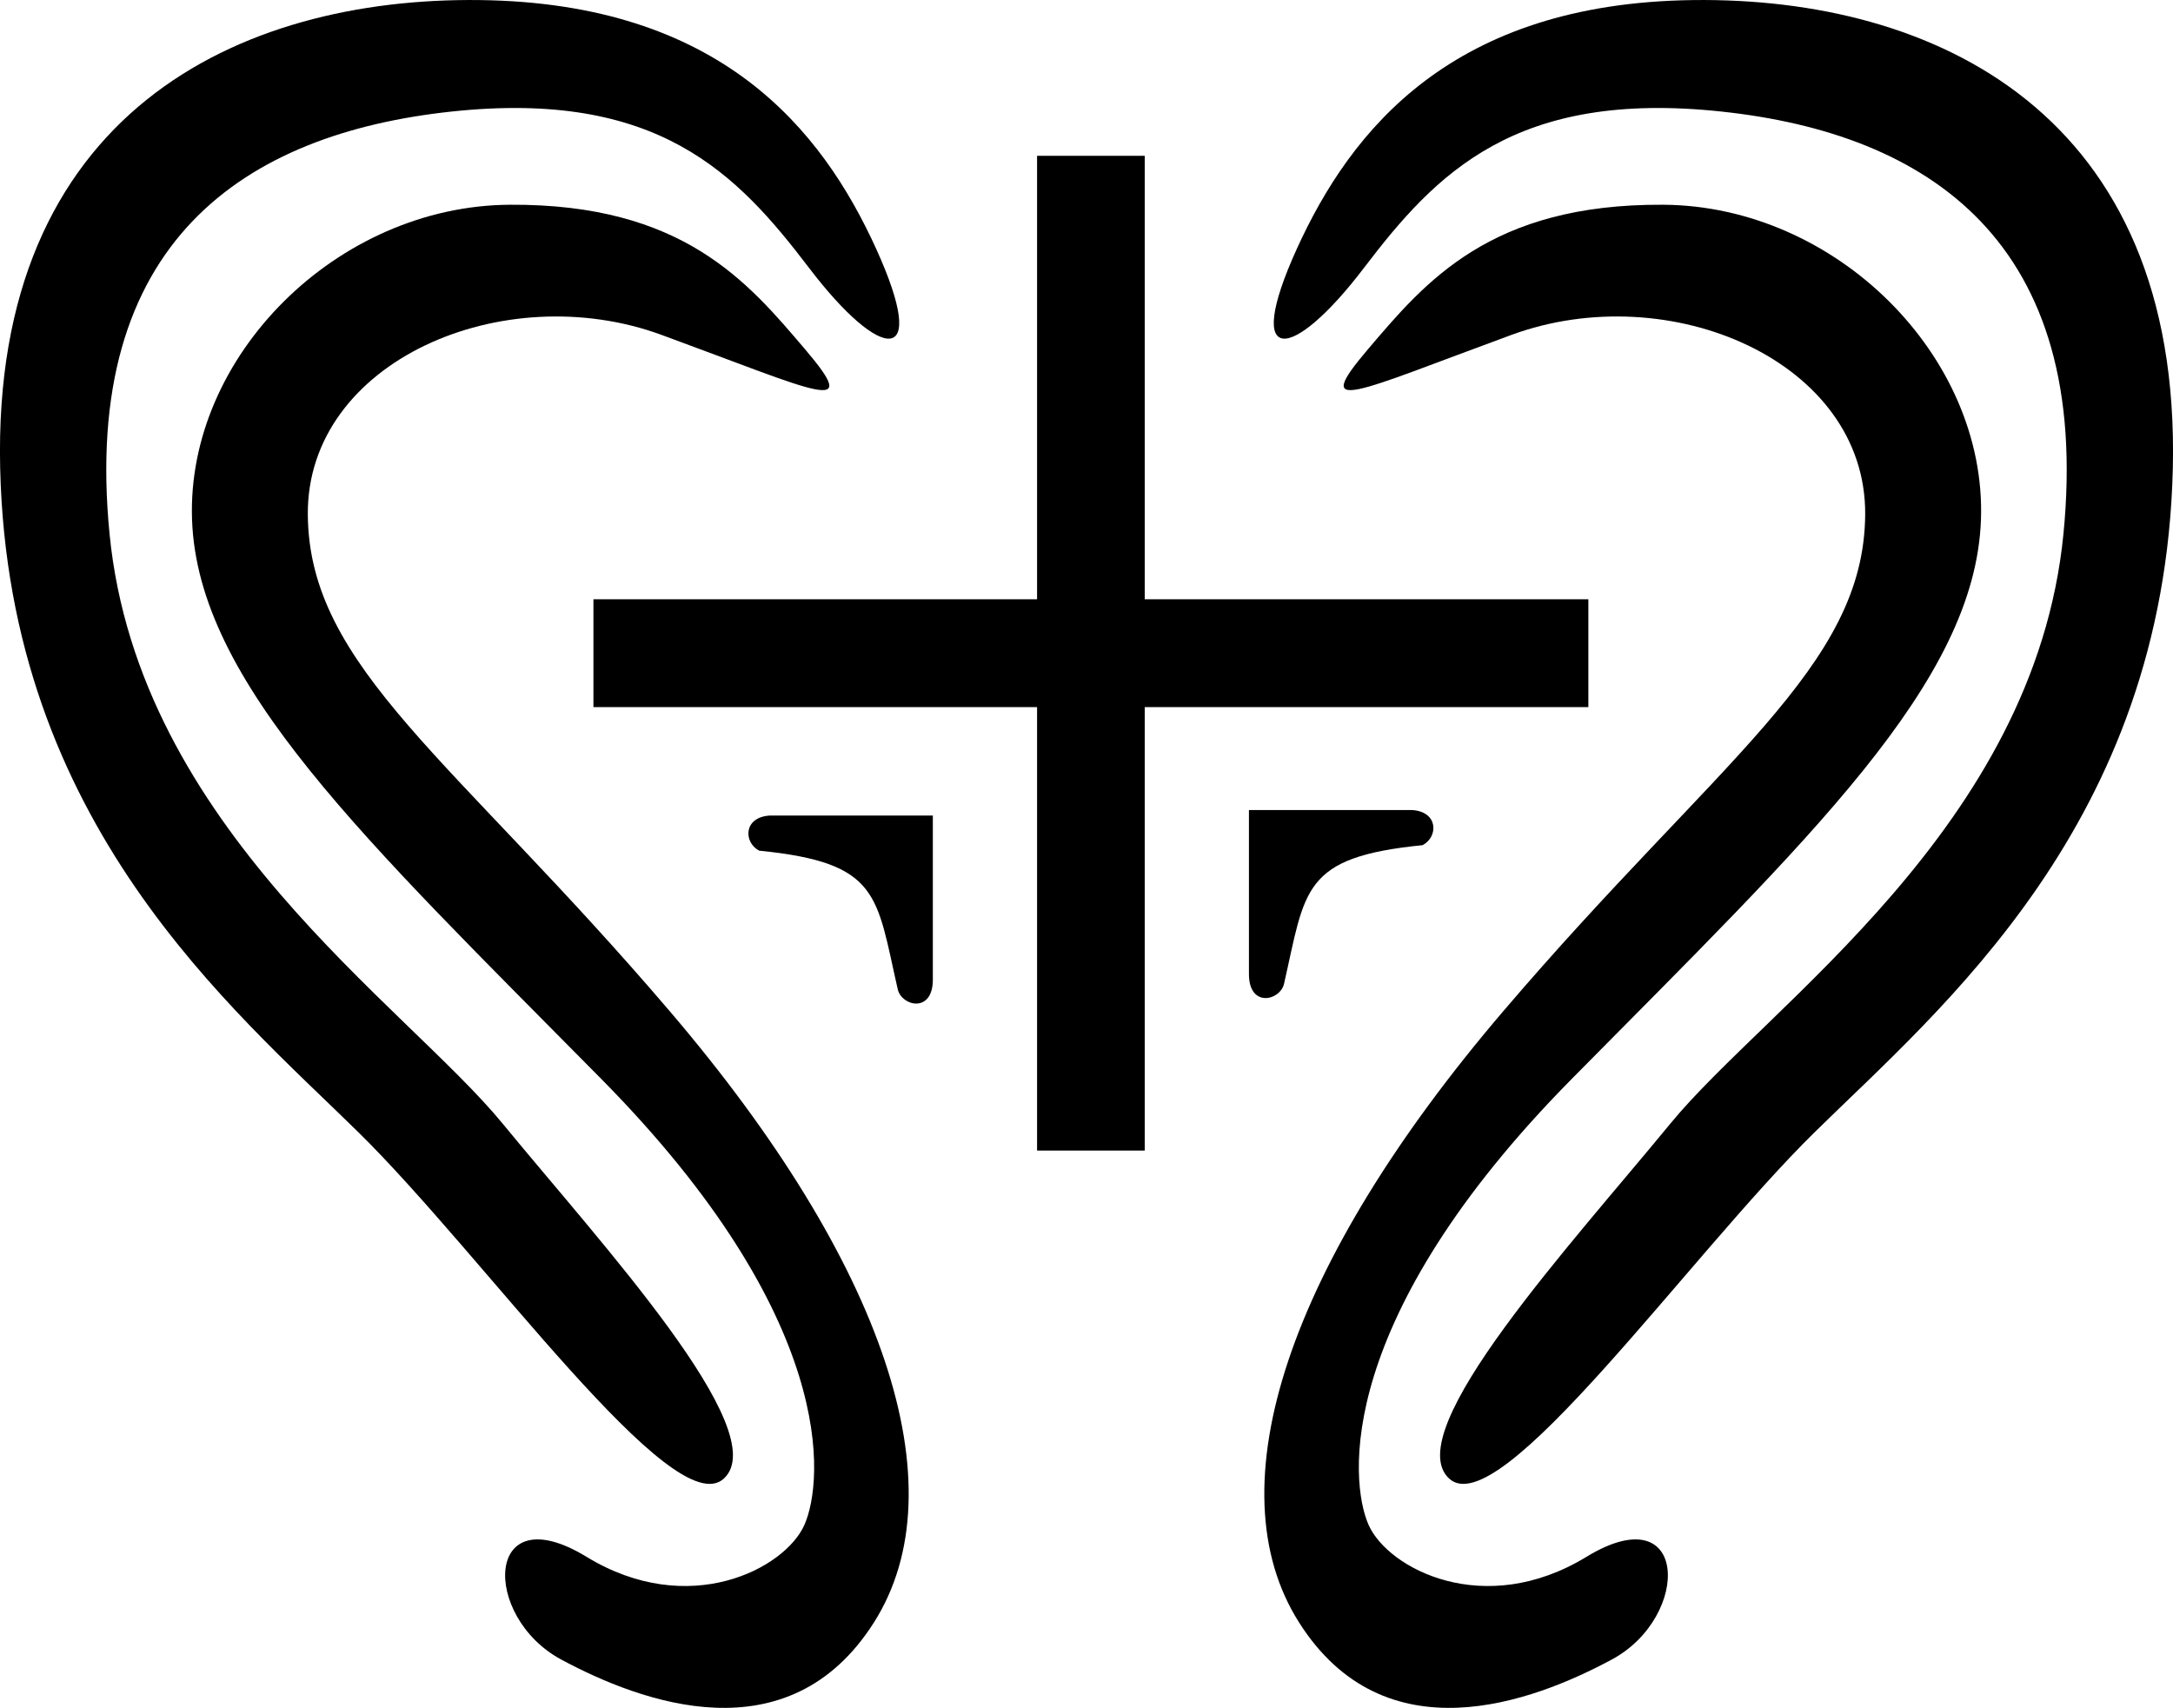 <?xml version="1.0" encoding="UTF-8" standalone="no"?>
<!-- Created with Inkscape (http://www.inkscape.org/) -->

<svg
   xmlns:dc="http://purl.org/dc/elements/1.1/"
   xmlns:cc="http://creativecommons.org/ns#"
   xmlns:rdf="http://www.w3.org/1999/02/22-rdf-syntax-ns#"
   xmlns:svg="http://www.w3.org/2000/svg"
   xmlns="http://www.w3.org/2000/svg"
   xmlns:sodipodi="http://sodipodi.sourceforge.net/DTD/sodipodi-0.dtd"
   xmlns:inkscape="http://www.inkscape.org/namespaces/inkscape"
   width="96.249"
   height="75.646"
   id="svg2"
   sodipodi:version="0.32"
   inkscape:version="0.91 r13725"
   version="1.0"
   sodipodi:docname="Divinya2.svg"
   inkscape:output_extension="org.inkscape.output.svg.inkscape"
   inkscape:export-filename="D:\Pictures\Artwork\Divinya2.png"
   inkscape:export-xdpi="299.98413"
   inkscape:export-ydpi="299.98413">
  <defs
     id="defs4">
    <inkscape:perspective
       sodipodi:type="inkscape:persp3d"
       inkscape:vp_x="0 : 561.25983 : 1"
       inkscape:vp_y="0 : 1066.6667 : 0"
       inkscape:vp_z="793.70078 : 561.25983 : 1"
       inkscape:persp3d-origin="396.85039 : 374.17322 : 1"
       id="perspective10" />
    <inkscape:perspective
       id="perspective2501"
       inkscape:persp3d-origin="396.85039 : 374.17322 : 1"
       inkscape:vp_z="793.70078 : 561.25983 : 1"
       inkscape:vp_y="0 : 1066.6667 : 0"
       inkscape:vp_x="0 : 561.25983 : 1"
       sodipodi:type="inkscape:persp3d" />
  </defs>
  <sodipodi:namedview
     id="base"
     pagecolor="#808080"
     bordercolor="#666666"
     borderopacity="0"
     gridtolerance="10000"
     guidetolerance="10"
     objecttolerance="10"
     inkscape:pageopacity="0"
     inkscape:pageshadow="2"
     inkscape:zoom="1"
     inkscape:cx="42.955306"
     inkscape:cy="45.725479"
     inkscape:document-units="px"
     inkscape:current-layer="layer1"
     showgrid="false"
     inkscape:window-width="1436"
     inkscape:window-height="855"
     inkscape:window-x="4"
     inkscape:window-y="1"
     inkscape:snap-global="false"
     inkscape:object-nodes="true"
     inkscape:snap-midpoints="false"
     inkscape:snap-smooth-nodes="false"
     inkscape:window-maximized="1"
     inkscape:object-paths="true"
     showguides="true"
     inkscape:guide-bbox="true"
     fit-margin-top="0"
     fit-margin-left="0"
     fit-margin-right="0"
     fit-margin-bottom="0">
    <inkscape:grid
       type="xygrid"
       id="grid4198"
       empspacing="5"
       visible="true"
       enabled="true"
       snapvisiblegridlinesonly="true"
       originx="-375.771"
       originy="-154.608"
       spacingx="1.067"
       spacingy="1.067" />
  </sodipodi:namedview>
  <g
     inkscape:label="Symbol"
     inkscape:groupmode="layer"
     id="layer1"
     transform="translate(-318.585,-408.228)"
     style="display:inline">
    <g
       id="g3917"
       transform="matrix(0.23,0,0,0.23,291.703,343.196)" />
    <g
       transform="matrix(-0.23,0,0,0.23,545.469,343.422)"
       style="display:inline"
       id="g3917-0" />
    <g
       id="g3719"
       transform="translate(-13.246,0)">
      <path
         sodipodi:nodetypes="zzzzzzzzzz"
         inkscape:connector-curvature="0"
         id="path62"
         d="m 353.079,408.231 c 10.664,0.131 15.155,5.729 17.561,11.019 2.406,5.29 0.211,5.028 -2.975,0.842 -3.186,-4.185 -6.701,-7.9 -15.835,-6.923 -9.134,0.977 -16.43,5.751 -15.144,18.731 1.286,12.98 13.087,20.828 17.409,26.096 4.322,5.269 12.024,13.616 9.808,15.713 -2.216,2.096 -10.601,-9.827 -16.192,-15.325 -5.591,-5.499 -15.5,-13.664 -15.872,-29.408 -0.372,-15.744 10.575,-20.875 21.239,-20.745 z"
         style="display:inline;fill:#000000;fill-opacity:1;stroke:none;stroke-width:0.979;stroke-miterlimit:4;stroke-dasharray:none" />
      <path
         style="display:inline;fill:#000000;fill-opacity:1;stroke:none;stroke-width:0.979;stroke-miterlimit:4;stroke-dasharray:none"
         d="m 361.136,423.062 c -7.013,-2.574 -15.717,1.171 -15.671,7.953 0.046,6.782 6.48,10.817 16.024,21.993 9.544,11.176 12.846,21.095 9.054,27.079 -3.793,5.983 -10.317,3.548 -13.854,1.646 -3.537,-1.902 -3.414,-7.315 1.123,-4.549 4.537,2.766 8.79,0.521 9.648,-1.413 0.858,-1.934 1.496,-9.131 -9,-19.758 -10.496,-10.627 -17.872,-17.536 -18.123,-24.772 -0.251,-7.236 6.424,-13.9 14.077,-13.945 7.653,-0.045 10.53,3.41 13.07,6.395 2.541,2.985 0.665,1.945 -6.348,-0.629 z"
         id="path64"
         inkscape:connector-curvature="0"
         sodipodi:nodetypes="zzzzzzzzzzzz" />
    </g>
    <g
       id="g43"
       transform="matrix(0.23,0,0,0.23,266.514,343.196)">
      <path
         inkscape:connector-curvature="0"
         id="path4135"
         d="m 426.113,312.753 0,85.4 -30.602,0 -54.832,0 0,20.768 54.832,0 30.602,0 0,37.732 0,47.666 20.732,0 0,-47.666 0,-37.732 85.434,0 0,-20.768 -85.434,0 0,-85.4 z"
         style="fill:#000000;fill-opacity:1;stroke:none;stroke-width:1.385" />
      <path
         sodipodi:nodetypes="ccscccc"
         style="fill:#000000;fill-opacity:1;stroke:none;stroke-width:4.267;stroke-miterlimit:4;stroke-dasharray:none"
         d="m 500.36,445.507 c -23.28,2.314 -22.544,8.545 -26.685,26.685 -0.752,3.288 -6.759,4.675 -6.759,-1.844 l 0,-15.8 0,-15.8 31.483,0 c 5.019,0.355 4.983,5.173 1.961,6.759 z"
         id="path3591"
         inkscape:connector-curvature="0" />
      <path
         inkscape:connector-curvature="0"
         id="path66"
         d="m 372.597,446.568 c 23.28,2.314 22.544,8.545 26.685,26.685 0.752,3.288 6.759,4.675 6.759,-1.844 l 0,-15.8 0,-15.8 -31.483,0 c -5.019,0.355 -4.983,5.173 -1.961,6.759 z"
         style="fill:#000000;fill-opacity:1;stroke:none;stroke-width:4.267;stroke-miterlimit:4;stroke-dasharray:none"
         sodipodi:nodetypes="ccscccc" />
    </g>
    <g
       id="g3725"
       transform="matrix(-1,0,0,1,746.665,0)">
      <path
         style="display:inline;fill:#000000;fill-opacity:1;stroke:none;stroke-width:0.979;stroke-miterlimit:4;stroke-dasharray:none"
         d="m 353.079,408.231 c 10.664,0.131 15.155,5.729 17.561,11.019 2.406,5.29 0.211,5.028 -2.975,0.842 -3.186,-4.185 -6.701,-7.9 -15.835,-6.923 -9.134,0.977 -16.43,5.751 -15.144,18.731 1.286,12.98 13.087,20.828 17.409,26.096 4.322,5.269 12.024,13.616 9.808,15.713 -2.216,2.096 -10.601,-9.827 -16.192,-15.325 -5.591,-5.499 -15.5,-13.664 -15.872,-29.408 -0.372,-15.744 10.575,-20.875 21.239,-20.745 z"
         id="path3721"
         inkscape:connector-curvature="0"
         sodipodi:nodetypes="zzzzzzzzzz" />
      <path
         sodipodi:nodetypes="zzzzzzzzzzzz"
         inkscape:connector-curvature="0"
         id="path3723"
         d="m 361.136,423.062 c -7.013,-2.574 -15.717,1.171 -15.671,7.953 0.046,6.782 6.48,10.817 16.024,21.993 9.544,11.176 12.846,21.095 9.054,27.079 -3.793,5.983 -10.317,3.548 -13.854,1.646 -3.537,-1.902 -3.414,-7.315 1.123,-4.549 4.537,2.766 8.79,0.521 9.648,-1.413 0.858,-1.934 1.496,-9.131 -9,-19.758 -10.496,-10.627 -17.872,-17.536 -18.123,-24.772 -0.251,-7.236 6.424,-13.9 14.077,-13.945 7.653,-0.045 10.53,3.41 13.07,6.395 2.541,2.985 0.665,1.945 -6.348,-0.629 z"
         style="display:inline;fill:#000000;fill-opacity:1;stroke:none;stroke-width:0.979;stroke-miterlimit:4;stroke-dasharray:none" />
    </g>
  </g>
  <g
     inkscape:groupmode="layer"
     id="layer3"
     inkscape:label="Text Object"
     style="display:inline"
     transform="translate(-375.771,-170.408)" />
</svg>
